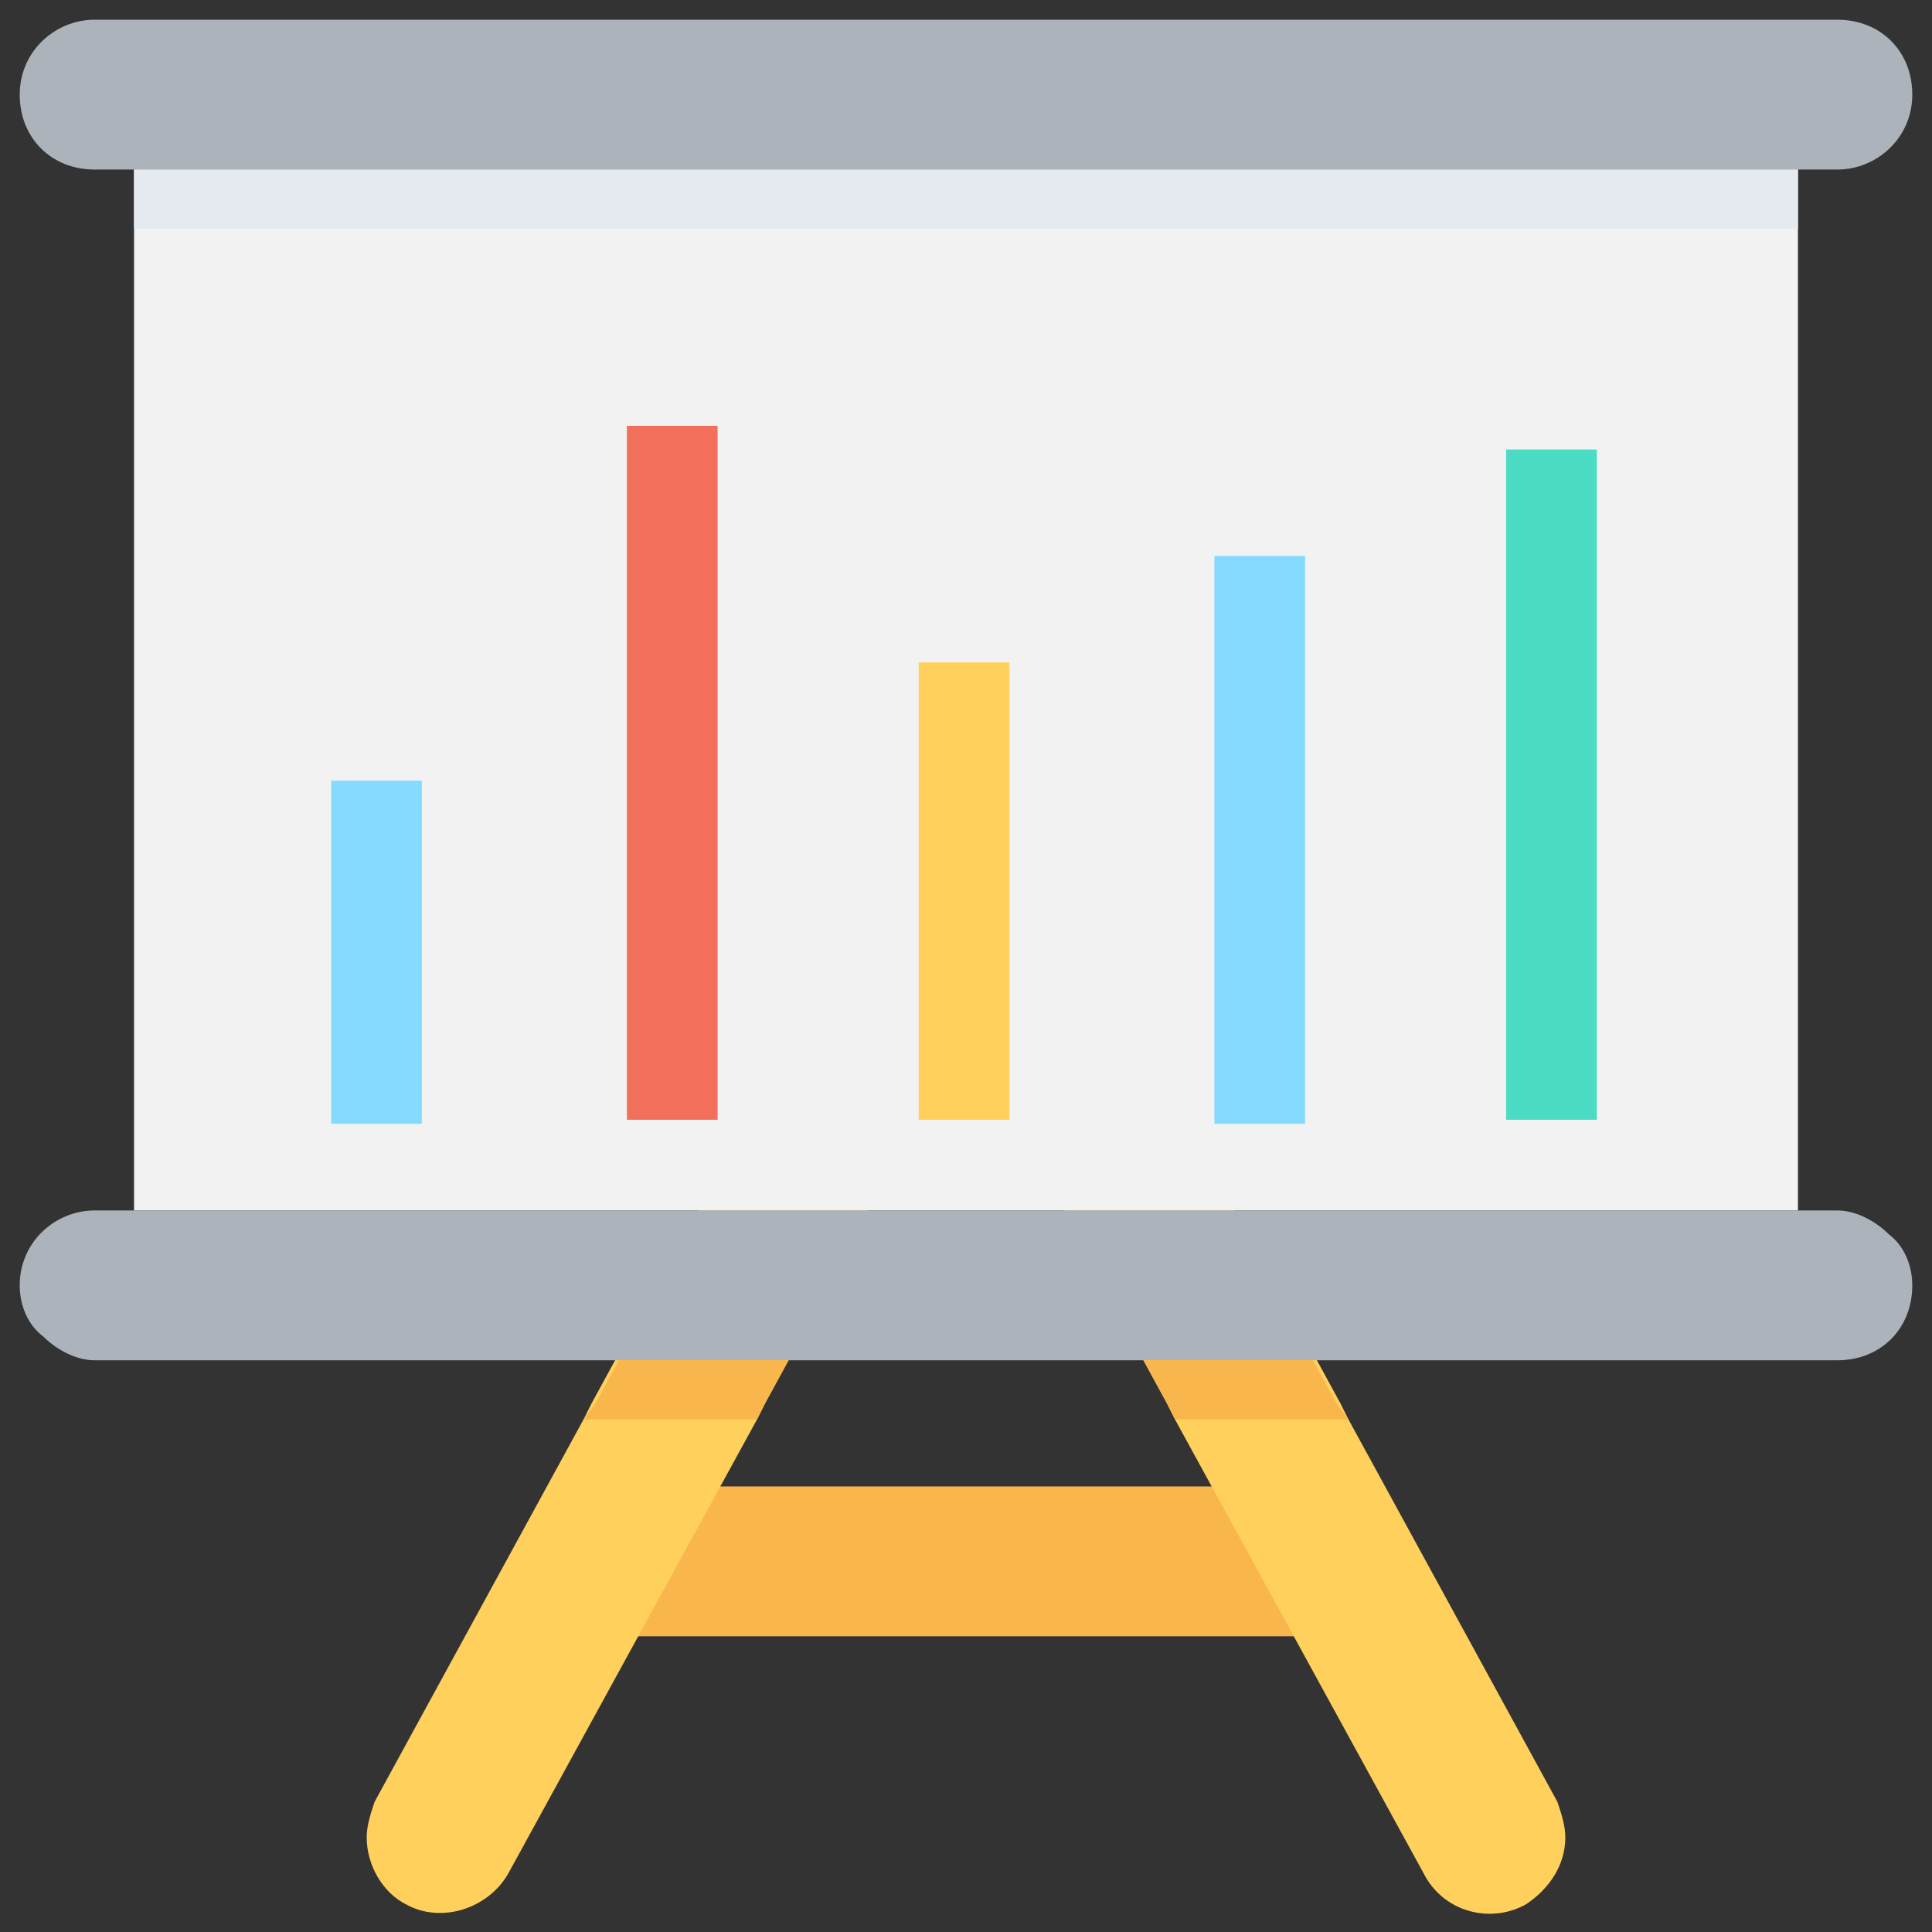 <?xml version="1.0" encoding="utf-8"?>
<!-- Generator: Adobe Illustrator 20.1.0, SVG Export Plug-In . SVG Version: 6.00 Build 0)  -->
<!DOCTYPE svg PUBLIC "-//W3C//DTD SVG 1.1//EN" "http://www.w3.org/Graphics/SVG/1.1/DTD/svg11.dtd">
<svg version="1.1" id="Layer_1" xmlns="http://www.w3.org/2000/svg" xmlns:xlink="http://www.w3.org/1999/xlink" x="0px" y="0px"
	 viewBox="0 0 49 49" enable-background="new 0 0 49 49" xml:space="preserve">
<rect x="0" y="0" width="49" height="49" fill="#333333" stroke="none"/>
<g>
	<rect x="14.5" y="37.7" fill="#F8B64C" width="20" height="3.8"/>
	<path fill="#FFD05C" d="M39.7,46.6c0,0.7-0.4,1.3-1,1.7c-0.9,0.5-2.1,0.2-2.6-0.8L29.8,36l-0.2-0.4L29,34.5L27,30.7h4.3l2.1,3.8
		l0.6,1.1l0.2,0.4l5.3,9.7C39.6,46,39.7,46.3,39.7,46.6z"/>
	<path fill="#FFD05C" d="M22,30.7L20,34.5l-0.6,1.1L19.2,36l-6.3,11.5c-0.5,0.9-1.7,1.3-2.6,0.8c-0.6-0.3-1-1-1-1.7
		c0-0.3,0.1-0.6,0.2-0.9l5.3-9.7l0.2-0.4l0.6-1.1l2.1-3.8H22z"/>
	<rect x="3.4" y="4.3" fill="#F2F2F2" width="42.2" height="26.4"/>
	<g>
		<path fill="#ACB3BA" d="M2.4,4.3h44.2c1,0,1.9-0.8,1.9-1.9s-0.8-1.9-1.9-1.9H2.4c-1,0-1.9,0.8-1.9,1.9S1.3,4.3,2.4,4.3z"/>
		<path fill="#ACB3BA" d="M47.9,31.3c-0.3-0.3-0.8-0.6-1.3-0.6H2.4c-1,0-1.9,0.8-1.9,1.9c0,0.5,0.2,1,0.6,1.3
			c0.3,0.3,0.8,0.6,1.3,0.6h44.2c1.1,0,1.9-0.8,1.9-1.9C48.5,32.1,48.3,31.6,47.9,31.3z"/>
	</g>
	<rect x="3.4" y="4.3" fill="#E4EAEF" width="42.2" height="1.5"/>
	<polygon fill="#F8B64C" points="15.7,34.5 20,34.5 19.4,35.6 19.2,36 14.8,36 15.1,35.6 	"/>
	<polygon fill="#F8B64C" points="34.2,36 29.8,36 29.6,35.6 29,34.5 33.3,34.5 33.9,35.6 	"/>
	<rect x="38.2" y="11.4" fill="#4CDBC4" width="2.3" height="17"/>
	<rect x="30.8" y="14.1" fill="#84DBFF" width="2.3" height="14.4"/>
	<rect x="23.3" y="16.8" fill="#FFD05C" width="2.3" height="11.6"/>
	<rect x="15.9" y="10.8" fill="#F2705B" width="2.3" height="17.6"/>
	<rect x="8.4" y="19.8" fill="#84DBFF" width="2.3" height="8.7"/>
</g>
</svg>
